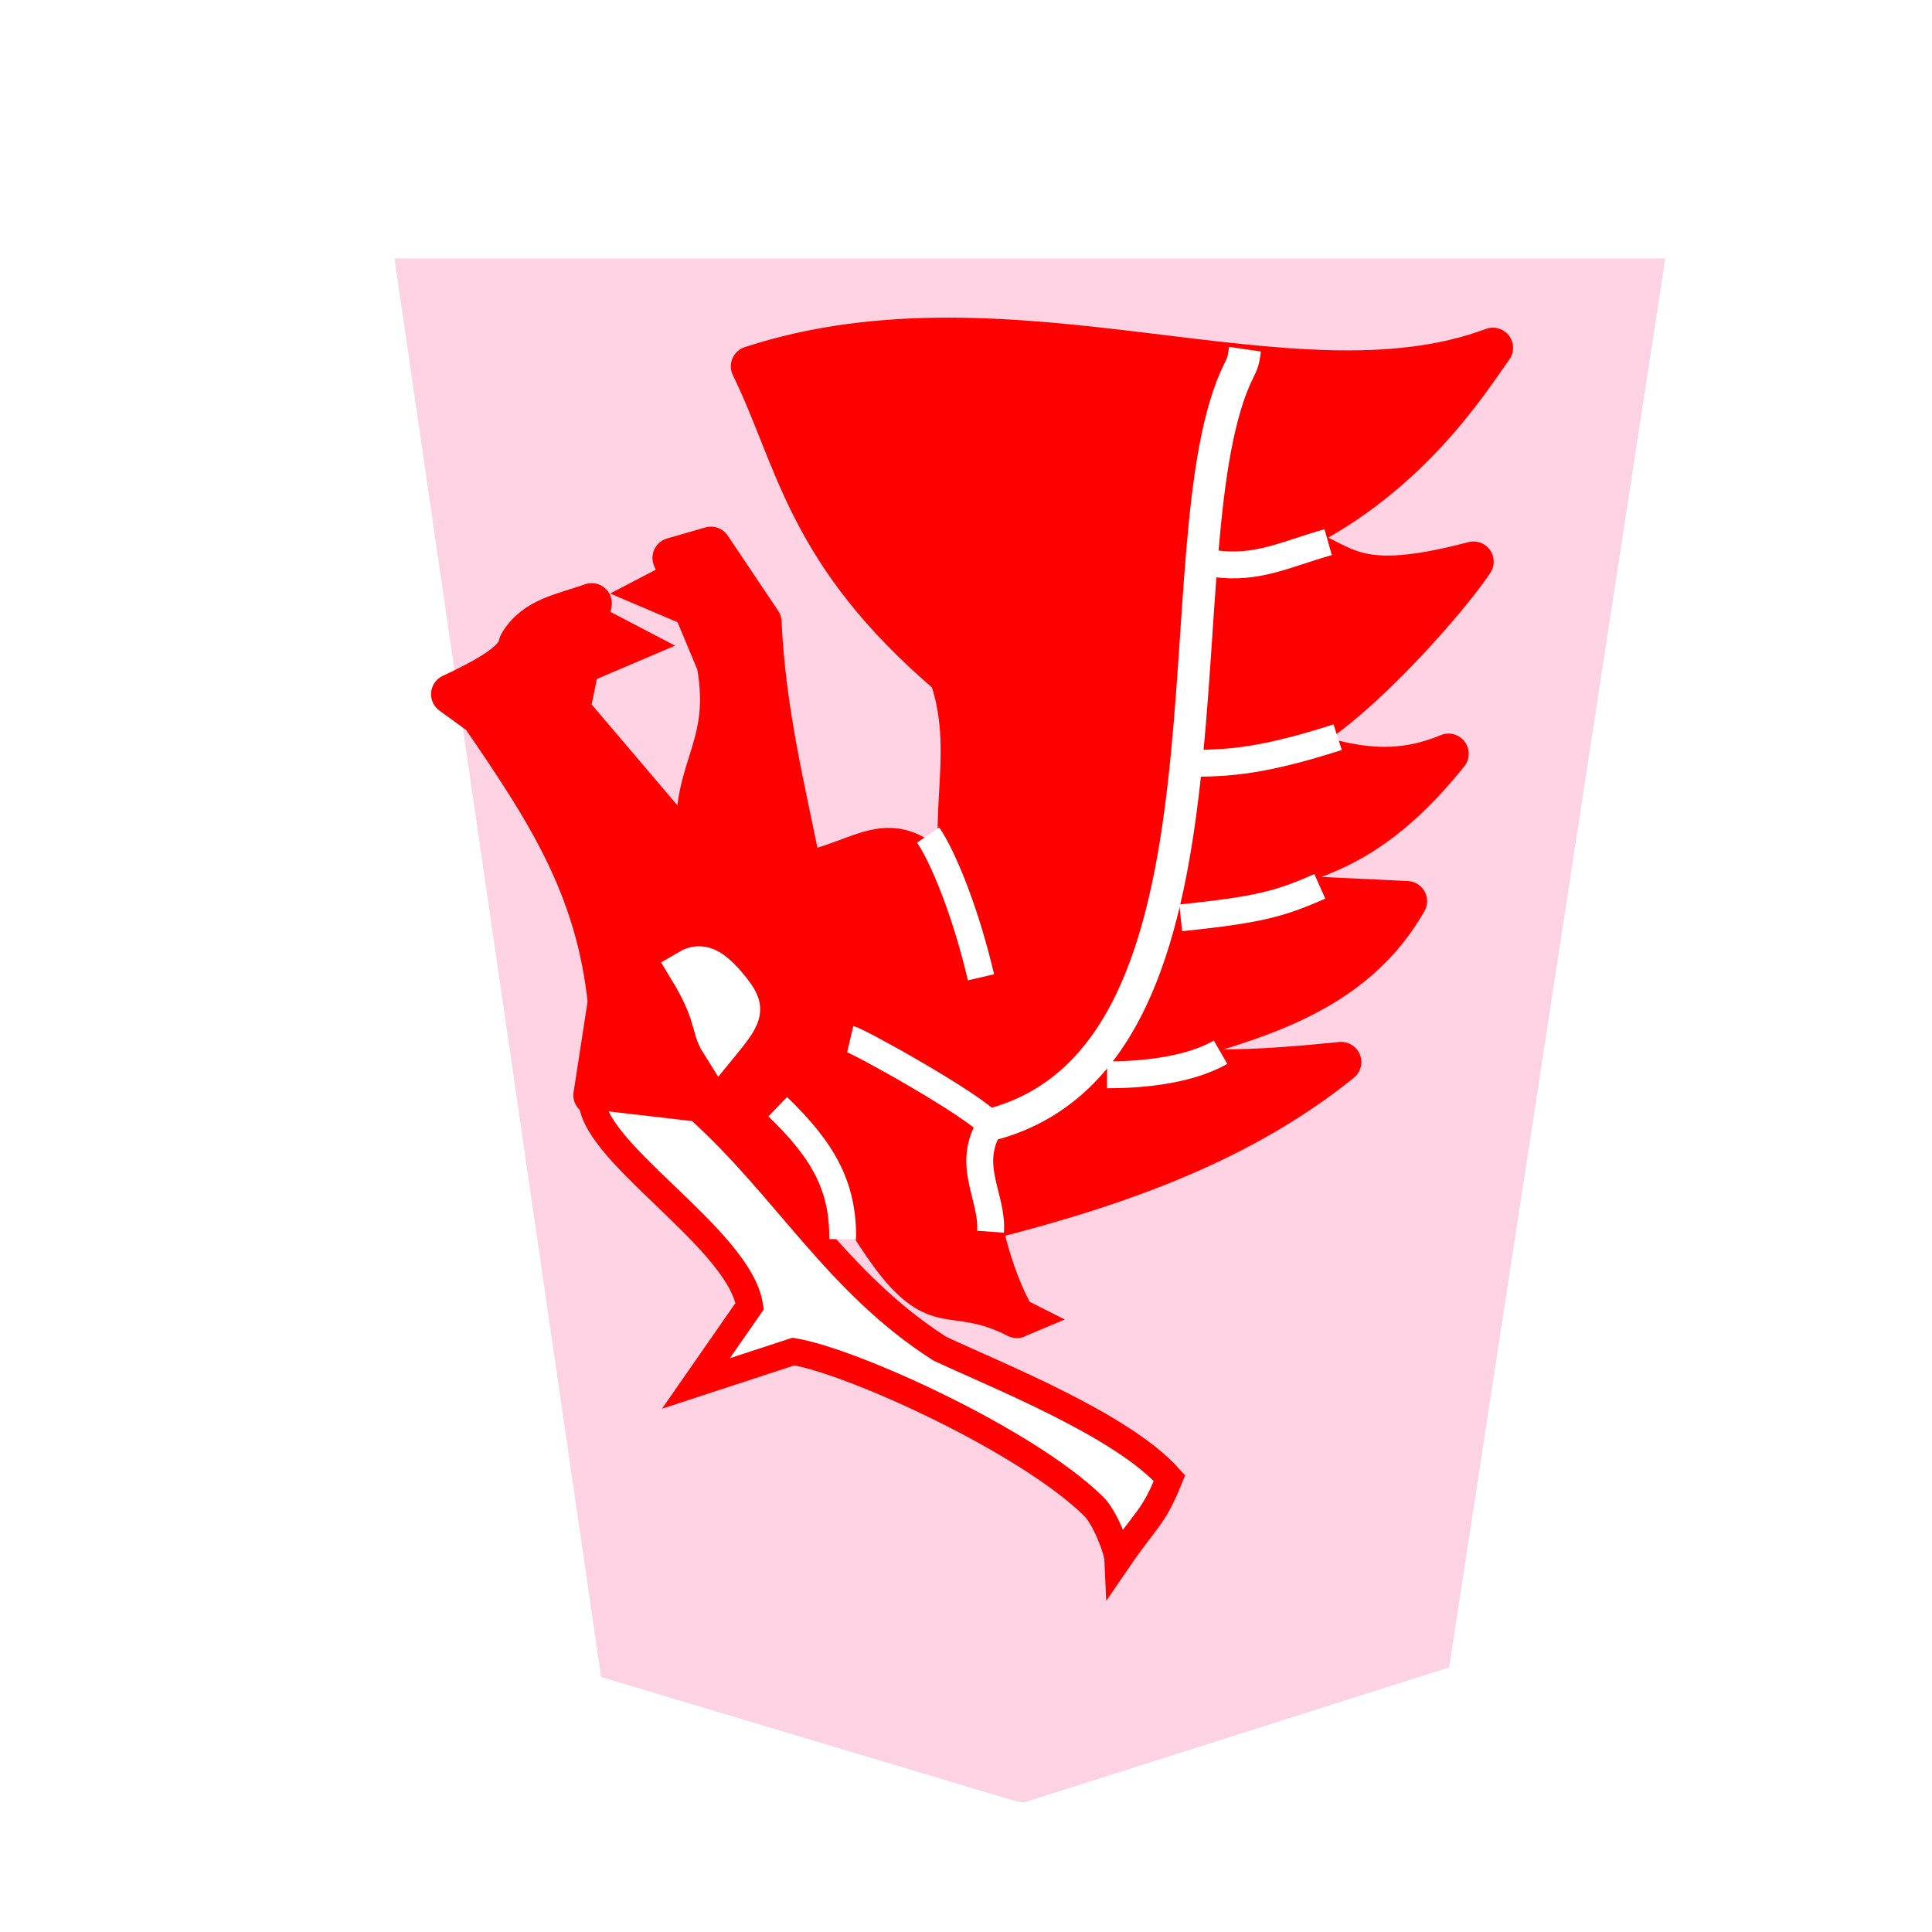 <svg xmlns="http://www.w3.org/2000/svg" width="60" height="60"><defs><filter id="a"><feGaussianBlur in="SourceAlpha" result="blur" stdDeviation="2"/><feOffset result="offsetBlur" dx="2" dy="2"/><feBlend in="SourceGraphic" in2="offsetBlur"/></filter></defs><g transform="translate(-96.273 -23.219) scale(.982)" fill="#fdd3e3" filter="url(#a)"><path d="M128.456 78.635l13.41-4.26 6.836-44.558h-40.19l6.535 44.862 13.138 3.935c.09.017.18.032.271.021z"/></g><g stroke="red"><g stroke-width="1.253"><path d="M27.223 37.908c-3.75-.282-2.119-.766-4.936-1.932l-3.854-1.963.446-2.894c-.372-3.61-1.97-6.006-3.947-8.892l-.919-.668c1.51-.705 2.026-1.13 2.102-1.563.484-.834 1.401-.946 2.26-1.26l-.676 3.316 4.03 4.738c-.516-2.85 1.046-3.338.532-6.172l-1.372-3.292 1.19-.344 1.567 2.336c.128 2.747.7 5.018 1.257 7.774 2.382-.462 2.925-2.026 5.356 1.43-1.17-2.588.154-4.856-.776-7.535-4.468-3.806-4.729-6.678-6.16-9.611 8.16-2.662 16.82 1.757 23.04-.573-.673.925-2.693 4.248-6.652 5.962 2.13.549 1.91 1.766 6.05.678-.956 1.458-5.775 6.909-7.126 5.56 2.111.15 3.798 1.47 6.35.406-2.94 3.662-5.01 3.274-7.42 4.283l3.045.147 3.083.148c-1.864 3.257-5.457 3.844-8.787 4.837 1.704.582 4.264.41 6.745.16-3.028 2.444-6.755 3.816-10.964 4.883" fill="red" stroke-linejoin="round"/><path d="M22.371 32.371c-.313-.497-.135-.879-.976-2.265.384-.226.7-.027 1.116.432.643.761.653.864-.14 1.833z" fill="#fff" stroke="#fff"/></g><path d="M18.388 34.036c-.193 1.65 4.574 4.393 4.894 6.527l-1.67 2.402 3.028-.992c1.836.303 7.26 2.772 9.33 4.814.336.333.732 1.317.747 1.66.913-1.336 1.097-1.288 1.602-2.543-1.475-1.652-5.302-3.163-7.137-4.022-3.203-2.052-4.77-5.005-7.507-7.465z" fill="#fff" stroke-width=".835"/><path d="M24.378 34.454c1.237.87 2.55 3.813 3.731 5.087 1.174 1.268 1.676.477 3.475 1.388-.108.046-1.052-1.911-1.173-3.614-.07-.971.658-2 .632-2.172-.298-2.005-3.922-2.162-4.628-2.882" fill="red" stroke-width="1.253"/><path d="M18.361 19.163l1.628.85-1.66.707" fill="red" stroke-width=".835"/><path d="M30.761 34.93c8.323-2.155 5.116-18.216 7.716-23.43.124-.25.134-.289.188-.655" fill="none" stroke="#fff"/><path d="M28.825 25.933c.468.685 1.173 2.41 1.64 4.418m-6.312 4.019c1.475 1.418 2.034 2.531 2.017 4.115m.234-6.214c.267.063 3.813 2.03 4.357 2.658-.79 1.262.08 2.23 0 3.323" fill="none" stroke="#fff" stroke-width=".835"/><path d="M21.552 17.544l-1.628.85 1.661.707" fill="red" stroke-width=".835"/></g><path d="M34.38 33.379c1.01.003 2.516-.12 3.525-.702m-1.237-4.172c2.371-.25 3.043-.414 4.32-.979m-3.729-3.821c.881-.022 1.918-.048 4.283-.812m-3.84-5.391c1.354.184 2.191-.282 3.545-.665" fill="none" stroke="#fff" stroke-width=".835"/></svg>